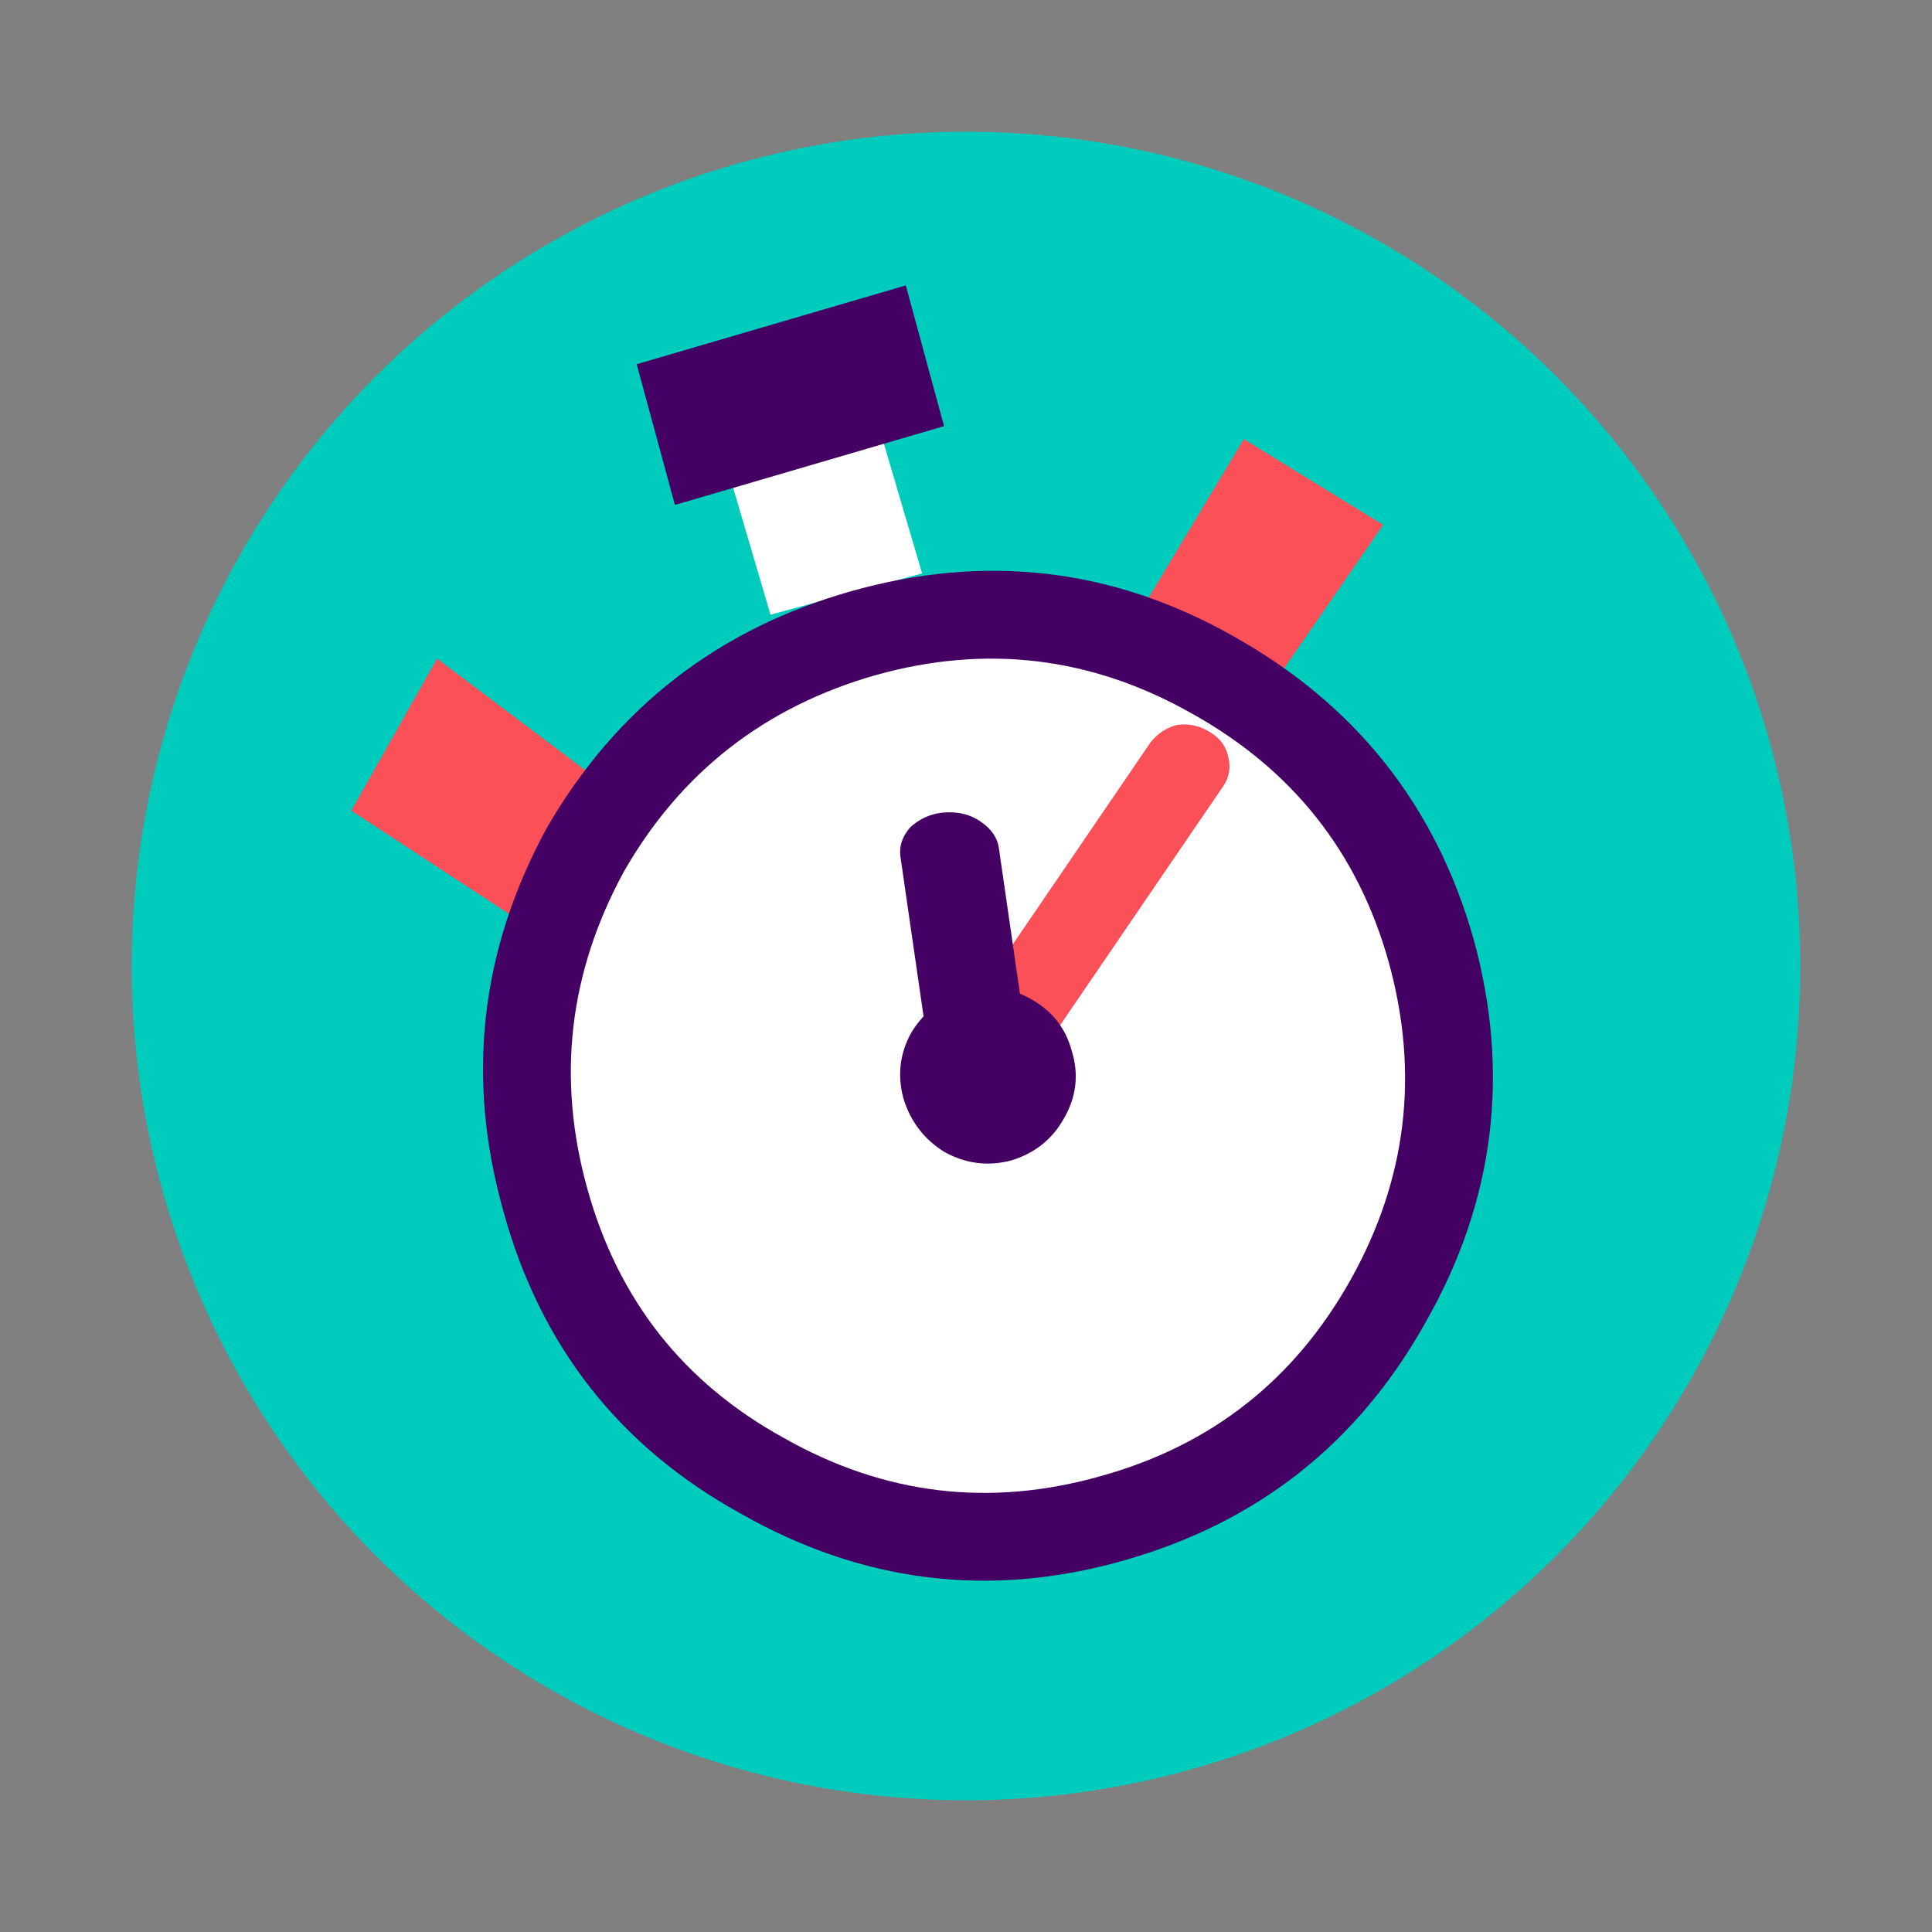 <svg xmlns="http://www.w3.org/2000/svg" width="88" height="88" fill="none" viewBox="0 0 88 88"><rect x="0" y="0" width="88" height="88" fill="#808080" stroke="none"/><circle cx="44" cy="44" r="38" fill="#00CCBD"/><path fill="#FB5058" fill-rule="evenodd" d="M63 23.907L56.654 20 52 27.754 58.104 31 63 23.907z" clip-rule="evenodd"/><path fill="#fff" fill-rule="evenodd" d="M39.904 19L33 20.882 35.096 28 42 26.118 39.904 19z" clip-rule="evenodd"/><path fill="#FB5058" fill-rule="evenodd" d="M23.754 42L27 35.34 19.907 30 16 36.923 23.754 42z" clip-rule="evenodd"/><path fill="#450064" fill-rule="evenodd" d="M67.115 42.757C65.39 36.679 61.733 32.08 56.147 28.96c-5.462-3.08-11.254-3.757-17.375-2.032-6.08 1.724-10.701 5.316-13.863 10.777-3.04 5.584-3.697 11.415-1.972 17.491 1.685 6.117 5.278 10.696 10.783 13.735 5.545 3.16 11.358 3.88 17.437 2.155 6.12-1.724 10.72-5.358 13.801-10.9 3.122-5.503 3.841-11.313 2.157-17.43z" clip-rule="evenodd"/><path fill="#fff" fill-rule="evenodd" d="M61.527 58.277c2.553-4.568 3.129-9.384 1.73-14.446-1.4-5.021-4.407-8.807-9.019-11.359-4.529-2.552-9.306-3.128-14.33-1.728-5.065 1.44-8.895 4.424-11.489 8.951-2.511 4.61-3.067 9.424-1.668 14.446 1.4 5.062 4.386 8.847 8.957 11.359 4.57 2.592 9.389 3.169 14.453 1.728 5.025-1.399 8.812-4.383 11.366-8.951z" clip-rule="evenodd"/><path fill="#FB5058" fill-rule="evenodd" d="M53.591 33.026a2.211 2.211 0 0 0-1.238 0.865l-9.055 13.276a1.813 1.813 0 0 0-0.26 1.359 1.925 1.925 0 0 0 0.911 1.173 1.802 1.802 0 0 0 1.434 0.247c0.55-0.097 0.962-0.365 1.237-0.803l9.056-13.276a1.605 1.605 0 0 0 0.26-1.42c-0.101-0.471-0.384-0.842-0.846-1.112a2.143 2.143 0 0 0-1.499-0.309z" clip-rule="evenodd"/><path fill="#450064" fill-rule="evenodd" d="M44.598 37.379c-0.46-0.3-1.006-0.421-1.642-0.366a2.525 2.525 0 0 0-1.493 0.671c-0.364 0.415-0.514 0.863-0.448 1.343l1.493 10.314c0.079 0.52 0.352 0.926 0.82 1.22a2.477 2.477 0 0 0 1.643 0.428c0.636-0.065 1.133-0.31 1.493-0.732 0.415-0.375 0.59-0.823 0.522-1.343L45.493 38.6c-0.079-0.48-0.377-0.887-0.895-1.221z" clip-rule="evenodd"/><path fill="#450064" fill-rule="evenodd" d="M48.457 50.95c0.569-0.981 0.69-2.003 0.365-3.066-0.283-1.063-0.913-1.86-1.887-2.39-0.935-0.532-1.929-0.635-2.985-0.307-1.054 0.286-1.867 0.899-2.436 1.84-0.527 0.938-0.649 1.94-0.365 3.003 0.325 1.063 0.955 1.88 1.888 2.452 0.974 0.531 1.99 0.654 3.045 0.368 1.056-0.327 1.848-0.96 2.375-1.9zM43 19.41L41.258 13 29 16.59 30.742 23 43 19.41z" clip-rule="evenodd"/></svg>